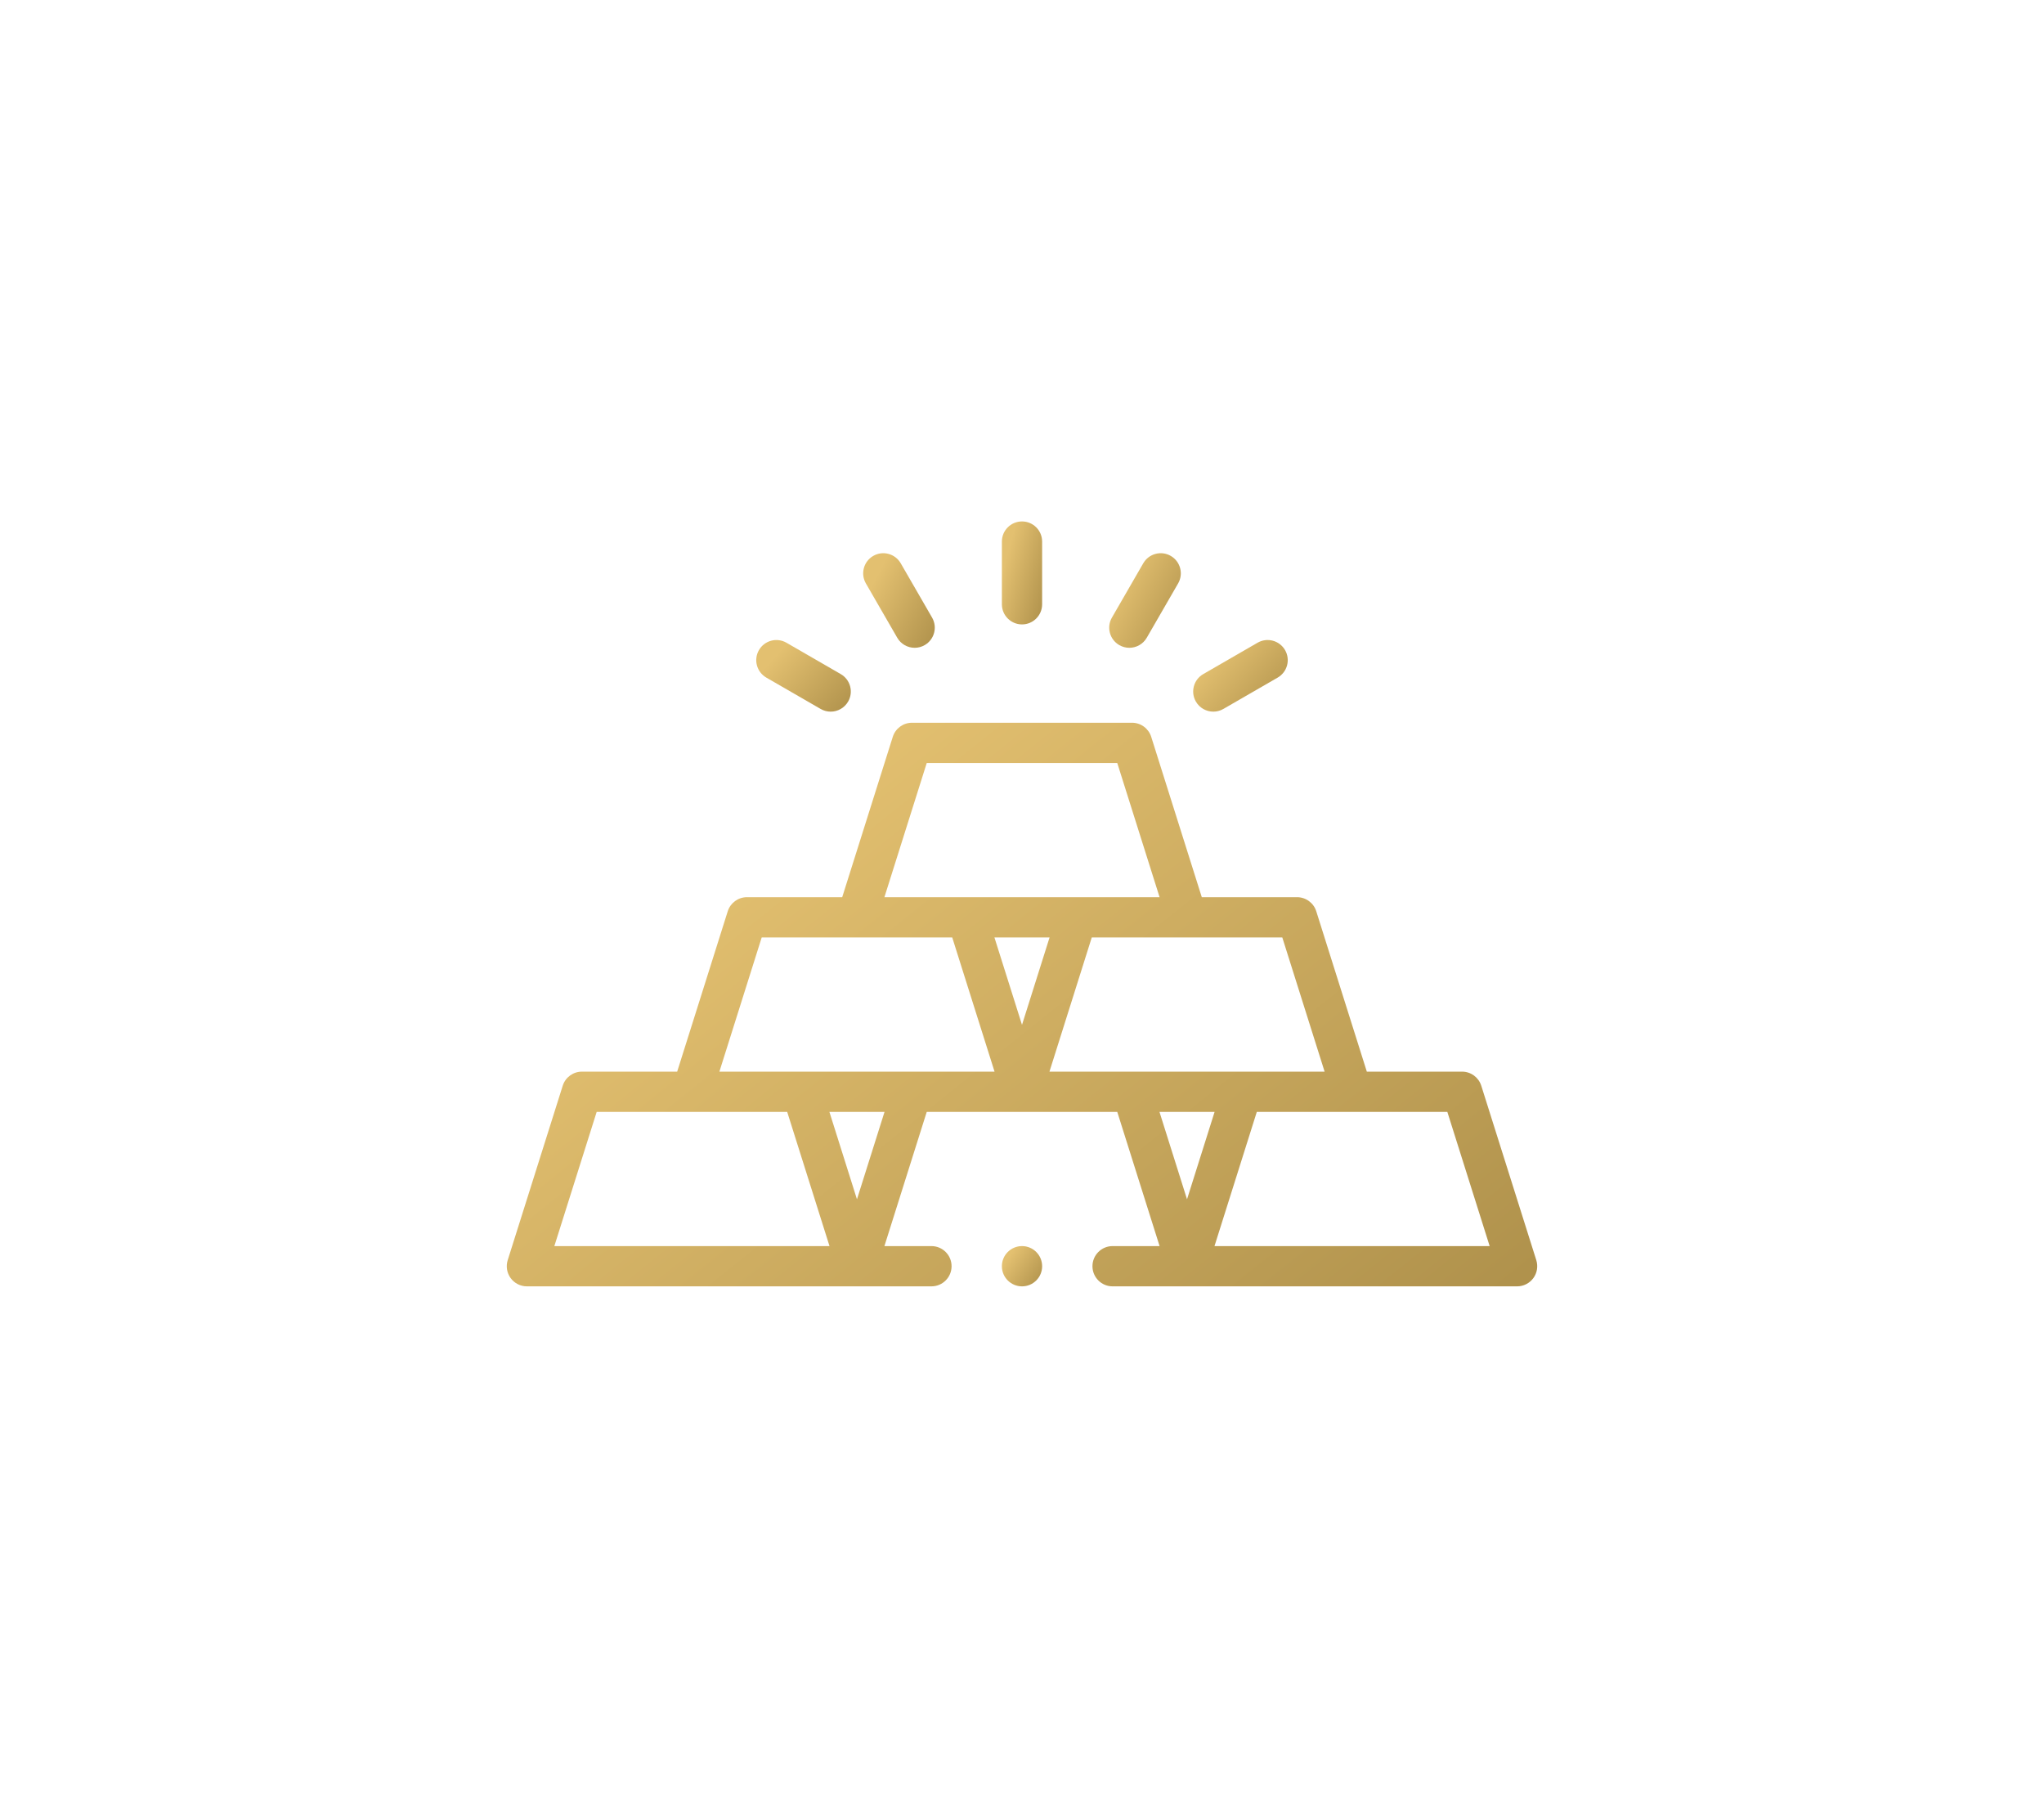<svg width="121" height="107" viewBox="0 0 121 107" fill="none" xmlns="http://www.w3.org/2000/svg">
<g filter="url(#filter0_d_312:0)">
<path d="M90.945 74.587L87.688 64.262C87.532 63.766 87.072 63.429 86.552 63.429H80.913L77.919 53.936C77.762 53.44 77.302 53.103 76.782 53.103H71.143L68.149 43.611C67.993 43.115 67.533 42.778 67.013 42.778H53.987C53.467 42.778 53.007 43.115 52.851 43.611L49.857 53.103H44.218C43.698 53.103 43.238 53.44 43.081 53.936L40.087 63.429H34.448C33.928 63.429 33.468 63.766 33.312 64.262L30.055 74.587C29.941 74.949 30.006 75.344 30.23 75.65C30.455 75.956 30.812 76.137 31.191 76.137H50.73H55.139C55.797 76.137 56.331 75.603 56.331 74.945C56.331 74.287 55.797 73.754 55.139 73.754H52.355L54.861 65.811H66.139L68.645 73.754H65.862C65.204 73.754 64.671 74.287 64.671 74.945C64.671 75.603 65.204 76.137 65.862 76.137H70.269H89.809C90.188 76.137 90.545 75.956 90.77 75.65C90.994 75.344 91.059 74.949 90.945 74.587ZM78.414 63.429H73.526H67.014C67.014 63.429 67.013 63.429 67.013 63.429H62.125L64.63 55.486H75.909L78.414 63.429ZM60.5 60.659L58.868 55.486H62.132L60.5 60.659ZM54.861 45.16H66.139L68.645 53.103H63.757H57.243H52.355L54.861 45.16ZM45.091 55.486H56.37L58.875 63.429H53.987C53.987 63.429 53.986 63.429 53.986 63.429H47.474H42.586L45.091 55.486ZM32.816 73.754L35.322 65.811H46.6L49.105 73.754H32.816ZM50.73 70.984L49.099 65.811H52.362L50.73 70.984ZM68.638 65.811H71.901L70.269 70.984L68.638 65.811ZM71.895 73.754L74.4 65.811H85.679L88.184 73.754H71.895Z" fill="url(#paint0_linear_312:0)"/>
<path d="M60.5 36.958C61.158 36.958 61.691 36.425 61.691 35.767V32.054C61.691 31.396 61.158 30.863 60.5 30.863C59.842 30.863 59.309 31.396 59.309 32.054V35.767C59.309 36.425 59.842 36.958 60.5 36.958Z" fill="url(#paint1_linear_312:0)"/>
<path d="M66.258 38.182C66.446 38.29 66.651 38.342 66.853 38.342C67.265 38.342 67.665 38.128 67.886 37.746L69.742 34.531C70.071 33.961 69.876 33.232 69.306 32.903C68.736 32.574 68.007 32.77 67.678 33.34L65.823 36.554C65.493 37.124 65.689 37.853 66.258 38.182Z" fill="url(#paint2_linear_312:0)"/>
<path d="M71.826 42.121C72.028 42.121 72.233 42.069 72.421 41.961L75.636 40.105C76.206 39.776 76.401 39.047 76.072 38.478C75.743 37.908 75.014 37.712 74.444 38.042L71.23 39.898C70.66 40.227 70.464 40.955 70.793 41.525C71.014 41.907 71.414 42.121 71.826 42.121Z" fill="url(#paint3_linear_312:0)"/>
<path d="M53.114 37.746C53.334 38.128 53.735 38.342 54.147 38.342C54.349 38.342 54.554 38.29 54.741 38.182C55.311 37.853 55.506 37.124 55.177 36.554L53.321 33.34C52.992 32.77 52.264 32.574 51.694 32.903C51.124 33.232 50.929 33.961 51.258 34.531L53.114 37.746Z" fill="url(#paint4_linear_312:0)"/>
<path d="M45.364 40.105L48.579 41.961C48.767 42.07 48.972 42.121 49.174 42.121C49.586 42.121 49.986 41.907 50.207 41.525C50.536 40.955 50.34 40.227 49.77 39.898L46.556 38.042C45.986 37.713 45.257 37.908 44.928 38.478C44.599 39.047 44.794 39.776 45.364 40.105Z" fill="url(#paint5_linear_312:0)"/>
<path d="M60.501 73.754H60.5C59.842 73.754 59.309 74.287 59.309 74.946C59.309 75.604 59.843 76.137 60.501 76.137C61.159 76.137 61.692 75.604 61.692 74.946C61.692 74.287 61.159 73.754 60.501 73.754Z" fill="url(#paint6_linear_312:0)"/>
</g>
<defs>
<filter id="filter0_d_312:0" x="0" y="-7" width="121" height="121" filterUnits="userSpaceOnUse" color-interpolation-filters="sRGB">
<feFlood flood-opacity="0" result="BackgroundImageFix"/>
<feColorMatrix in="SourceAlpha" type="matrix" values="0 0 0 0 0 0 0 0 0 0 0 0 0 0 0 0 0 0 127 0" result="hardAlpha"/>
<feOffset/>
<feGaussianBlur stdDeviation="15"/>
<feColorMatrix type="matrix" values="0 0 0 0 0.753 0 0 0 0 0.616 0 0 0 0 0.302 0 0 0 0.5 0"/>
<feBlend mode="normal" in2="BackgroundImageFix" result="effect1_dropShadow_312:0"/>
<feBlend mode="normal" in="SourceGraphic" in2="effect1_dropShadow_312:0" result="shape"/>
</filter>
<linearGradient id="paint0_linear_312:0" x1="49.946" y1="44.168" x2="80.895" y2="82.831" gradientUnits="userSpaceOnUse">
<stop stop-color="#E3C070"/>
<stop offset="1" stop-color="#B0924C"/>
</linearGradient>
<linearGradient id="paint1_linear_312:0" x1="60.088" y1="31.117" x2="62.977" y2="31.889" gradientUnits="userSpaceOnUse">
<stop stop-color="#E3C070"/>
<stop offset="1" stop-color="#B0924C"/>
</linearGradient>
<linearGradient id="paint2_linear_312:0" x1="67.049" y1="32.977" x2="71.394" y2="35.225" gradientUnits="userSpaceOnUse">
<stop stop-color="#E3C070"/>
<stop offset="1" stop-color="#B0924C"/>
</linearGradient>
<linearGradient id="paint3_linear_312:0" x1="72.464" y1="38.058" x2="76.474" y2="41.676" gradientUnits="userSpaceOnUse">
<stop stop-color="#E3C070"/>
<stop offset="1" stop-color="#B0924C"/>
</linearGradient>
<linearGradient id="paint4_linear_312:0" x1="52.484" y1="32.977" x2="56.829" y2="35.224" gradientUnits="userSpaceOnUse">
<stop stop-color="#E3C070"/>
<stop offset="1" stop-color="#B0924C"/>
</linearGradient>
<linearGradient id="paint5_linear_312:0" x1="46.599" y1="38.058" x2="50.608" y2="41.676" gradientUnits="userSpaceOnUse">
<stop stop-color="#E3C070"/>
<stop offset="1" stop-color="#B0924C"/>
</linearGradient>
<linearGradient id="paint6_linear_312:0" x1="60.088" y1="73.853" x2="62.199" y2="75.296" gradientUnits="userSpaceOnUse">
<stop stop-color="#E3C070"/>
<stop offset="1" stop-color="#B0924C"/>
</linearGradient>
</defs>
</svg>
